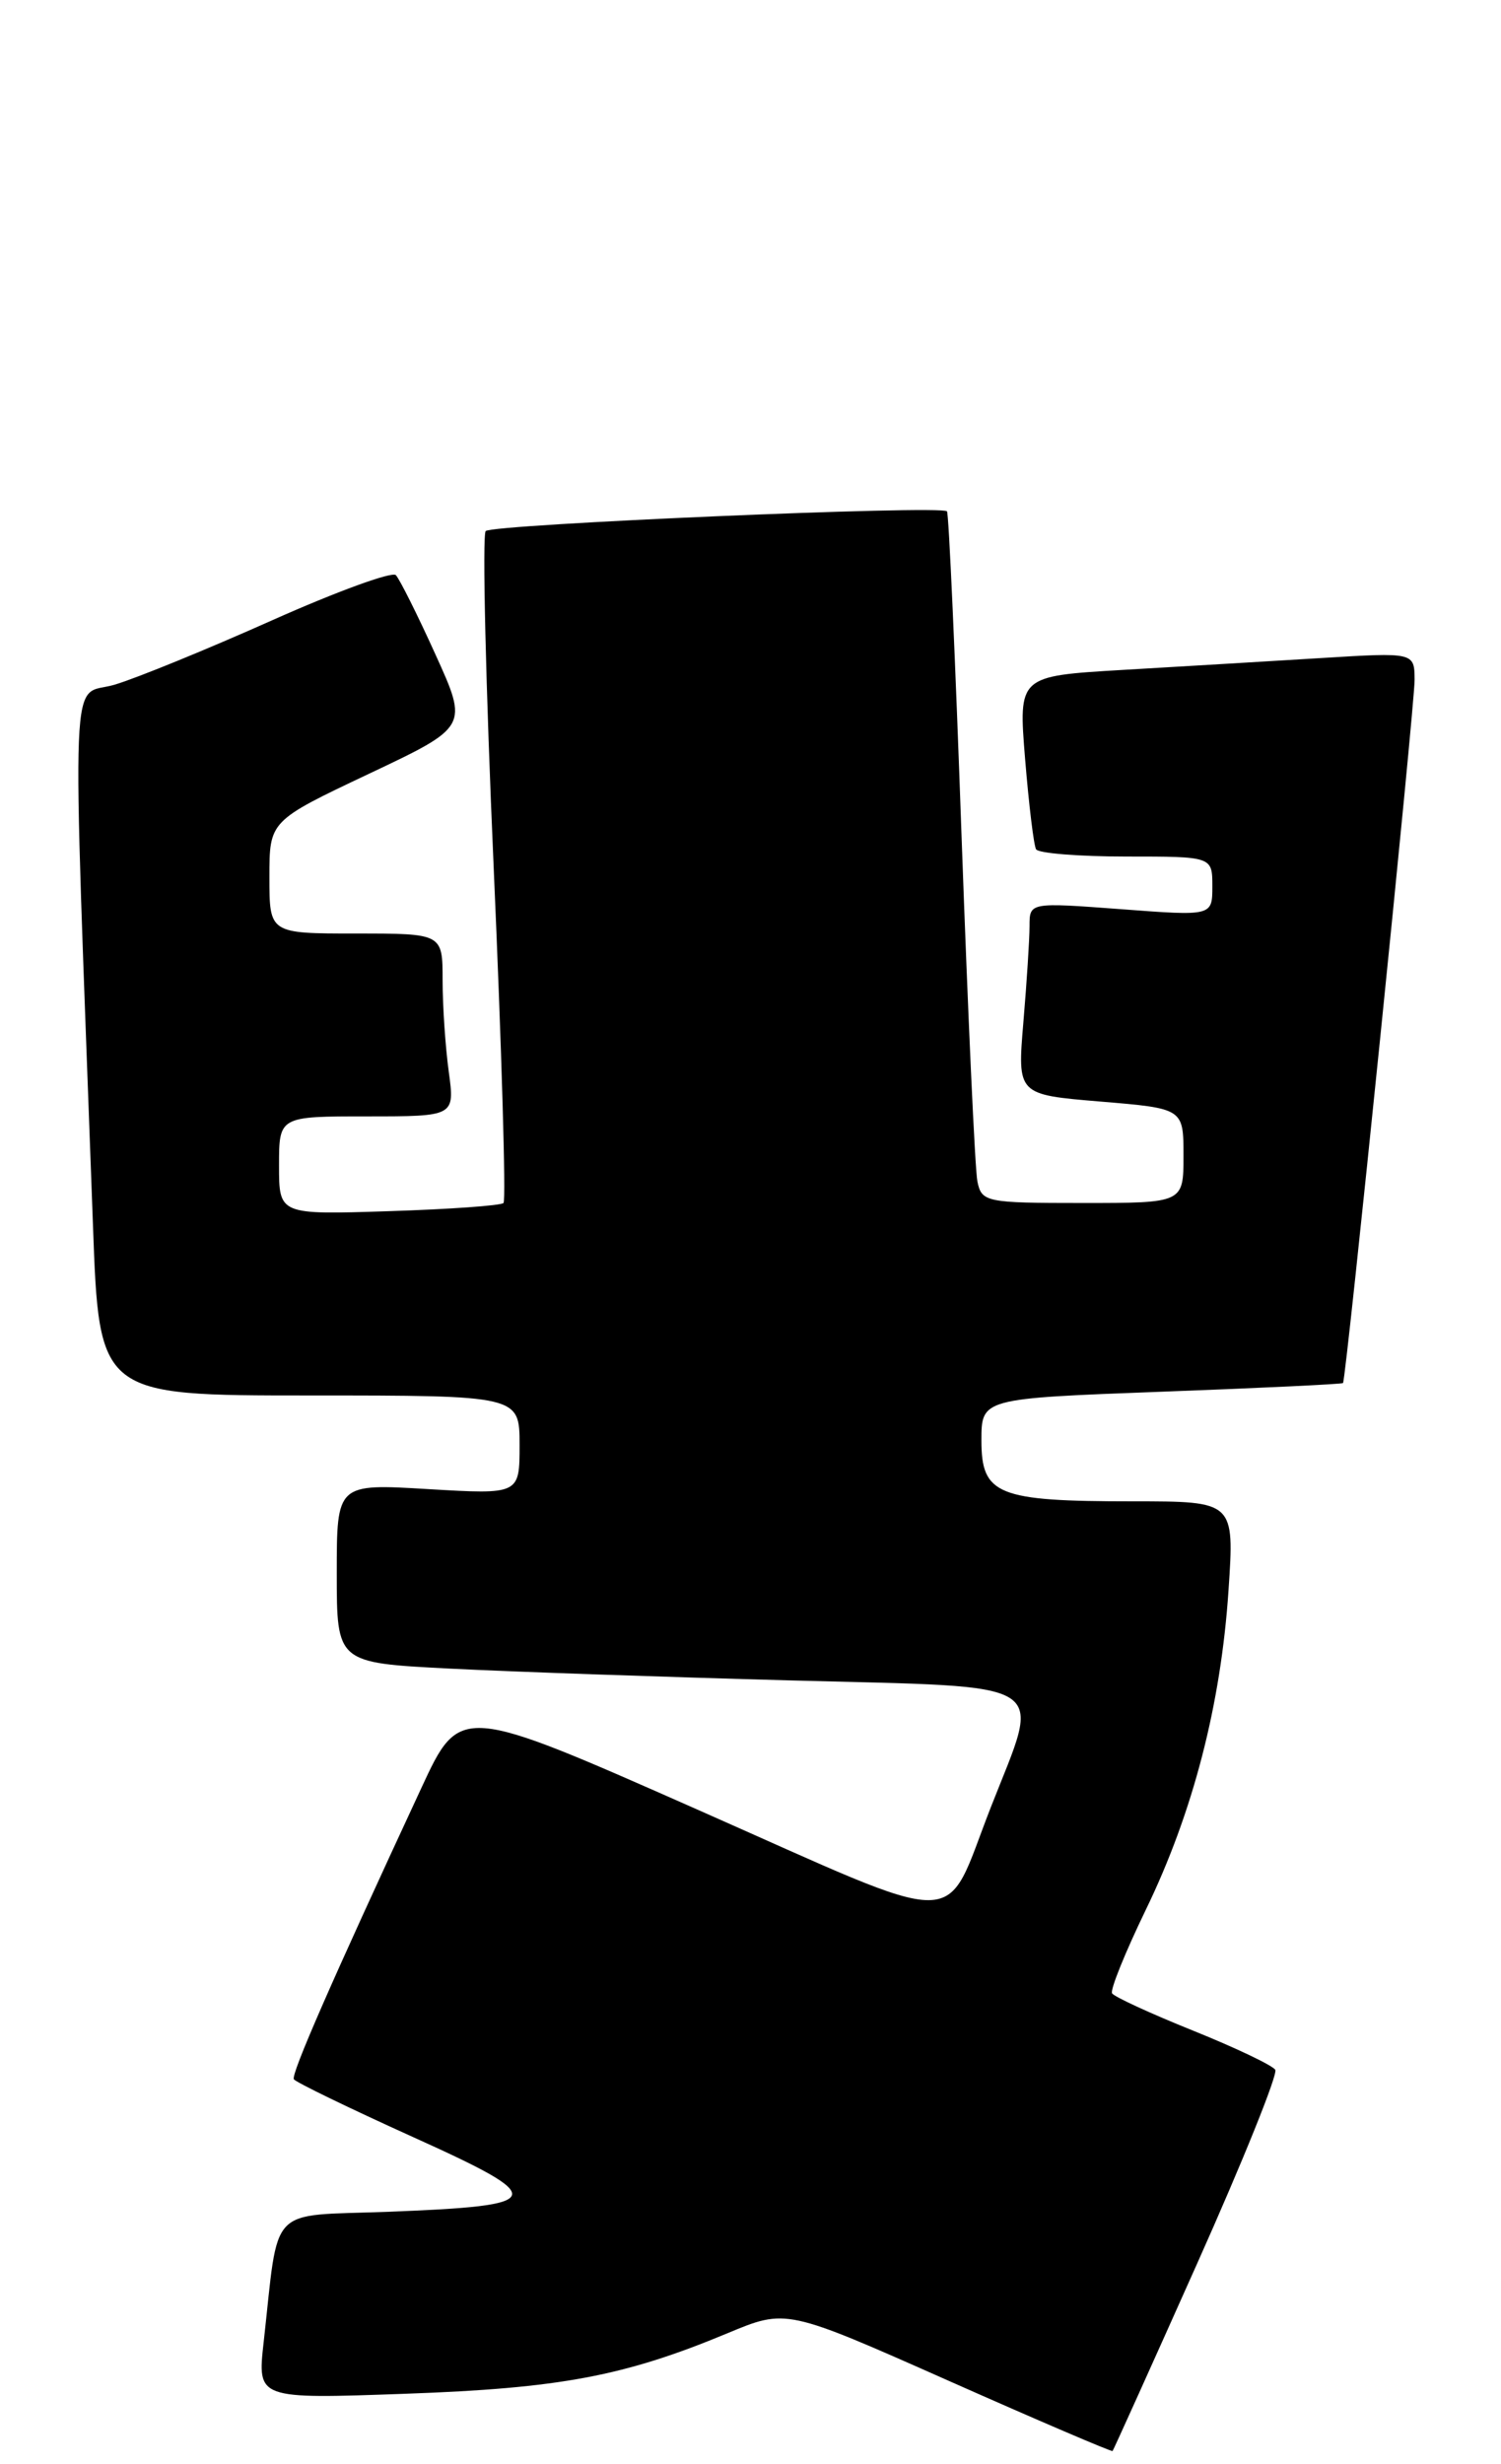 <?xml version="1.0" encoding="UTF-8" standalone="no"?>
<!DOCTYPE svg PUBLIC "-//W3C//DTD SVG 1.1//EN" "http://www.w3.org/Graphics/SVG/1.1/DTD/svg11.dtd" >
<svg xmlns="http://www.w3.org/2000/svg" xmlns:xlink="http://www.w3.org/1999/xlink" version="1.1" viewBox="0 0 156 256">
 <g >
 <path fill="currentColor"
d=" M 124.42 235.20 C 129.17 224.58 132.82 215.52 132.54 215.07 C 132.26 214.61 128.42 212.78 124.00 211.00 C 119.58 209.22 115.79 207.48 115.58 207.12 C 115.36 206.77 116.94 202.87 119.08 198.45 C 123.99 188.33 126.89 177.12 127.68 165.25 C 128.30 156.00 128.30 156.00 117.72 156.00 C 103.66 156.00 102.00 155.33 102.00 149.68 C 102.00 145.31 102.00 145.31 120.71 144.61 C 131.00 144.23 139.49 143.82 139.58 143.71 C 139.91 143.27 147.03 73.35 147.02 70.64 C 147.00 67.78 147.00 67.78 137.25 68.38 C 131.89 68.71 122.63 69.26 116.67 69.61 C 105.84 70.25 105.84 70.25 106.54 78.87 C 106.93 83.62 107.44 87.84 107.68 88.25 C 107.92 88.66 112.14 89.00 117.06 89.00 C 126.00 89.00 126.00 89.00 126.00 92.09 C 126.00 95.19 126.00 95.19 116.50 94.47 C 107.00 93.76 107.00 93.76 107.00 96.23 C 107.00 97.59 106.71 102.08 106.36 106.22 C 105.73 113.74 105.73 113.74 114.36 114.46 C 123.00 115.18 123.00 115.18 123.00 120.09 C 123.00 125.00 123.00 125.00 112.52 125.00 C 102.45 125.00 102.02 124.91 101.58 122.75 C 101.33 121.51 100.60 105.43 99.94 87.00 C 99.29 68.57 98.61 53.33 98.42 53.13 C 97.83 52.47 51.19 54.47 50.48 55.18 C 50.11 55.56 50.48 71.31 51.31 90.18 C 52.14 109.06 52.60 124.72 52.33 125.00 C 52.06 125.27 46.70 125.65 40.42 125.85 C 29.00 126.22 29.00 126.22 29.00 121.11 C 29.00 116.00 29.00 116.00 38.14 116.00 C 47.27 116.00 47.27 116.00 46.64 111.36 C 46.29 108.81 46.00 104.53 46.00 101.86 C 46.00 97.00 46.00 97.00 37.00 97.00 C 28.00 97.00 28.00 97.00 28.00 91.15 C 28.00 85.30 28.00 85.30 38.33 80.41 C 48.67 75.52 48.67 75.52 45.26 68.01 C 43.39 63.88 41.53 60.17 41.14 59.76 C 40.75 59.36 34.97 61.47 28.29 64.45 C 21.62 67.43 14.26 70.44 11.93 71.14 C 7.22 72.55 7.45 66.81 9.66 127.25 C 10.30 145.00 10.30 145.00 32.15 145.00 C 54.00 145.00 54.00 145.00 54.00 150.15 C 54.00 155.29 54.00 155.29 44.50 154.73 C 35.00 154.16 35.00 154.16 35.00 163.47 C 35.00 172.78 35.00 172.78 46.75 173.38 C 53.21 173.71 69.19 174.26 82.25 174.61 C 109.85 175.35 108.25 174.33 102.98 187.78 C 97.95 200.63 100.91 200.60 72.55 188.06 C 47.81 177.12 47.81 177.12 43.78 185.81 C 34.44 205.91 30.23 215.53 30.54 216.05 C 30.72 216.35 36.28 219.05 42.89 222.04 C 57.18 228.49 56.95 229.18 40.32 229.82 C 27.70 230.30 29.02 228.91 27.40 243.39 C 26.74 249.28 26.74 249.28 42.12 248.73 C 58.21 248.16 64.90 246.90 75.61 242.44 C 81.72 239.89 81.72 239.89 98.59 247.38 C 107.87 251.50 115.54 254.78 115.63 254.68 C 115.72 254.58 119.68 245.81 124.42 235.20 Z "/>
</g>
</svg>